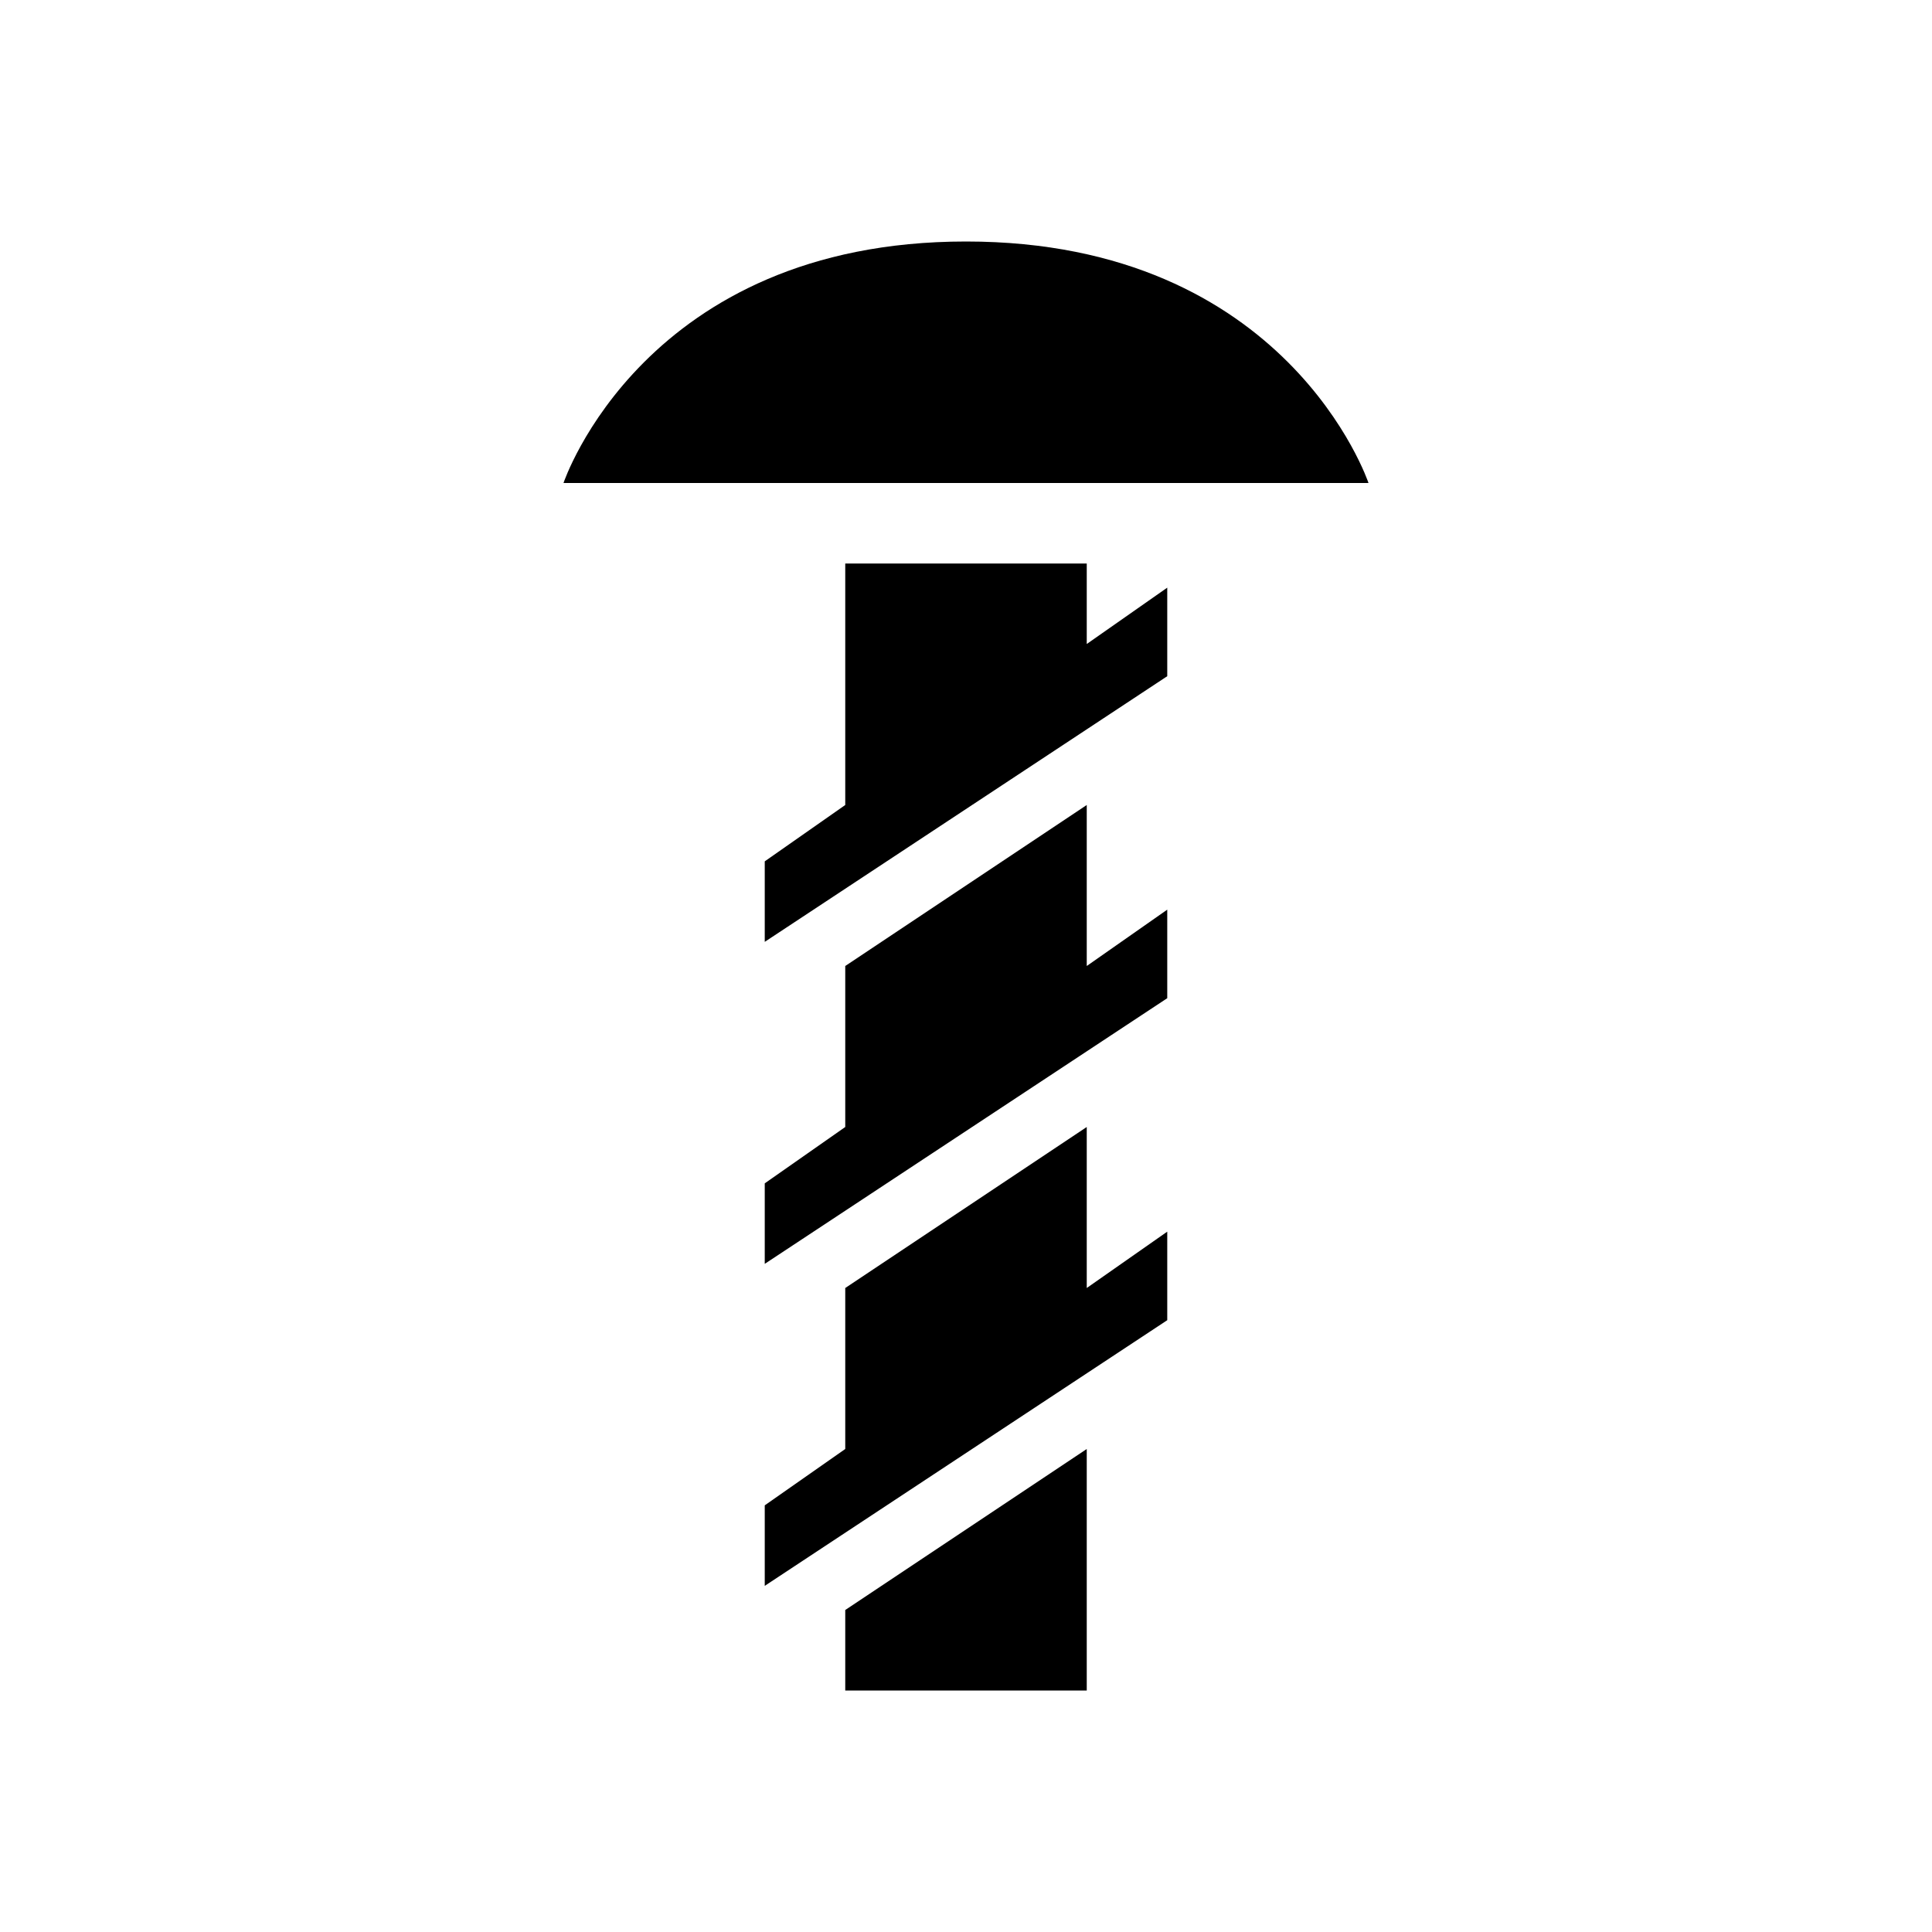 <svg xmlns="http://www.w3.org/2000/svg" width="100%" height="100%" viewBox="0 0 24 24"><path d="M14.5,7.3L13.5,8V7H10.5V10L9.5,10.7V11.7L14.5,8.4V7.3M14.5,11.3L13.5,12V10L10.5,12V14L9.5,14.7V15.7L14.5,12.4V11.3M14.5,15.3L13.5,16V14L10.5,16V18L9.5,18.7V19.7L14.5,16.4V15.3M7,6H17C17,6 16,3 12,3C8,3 7,6 7,6M13.5,18V21H10.5V20L13.5,18Z" fill="currentColor" /></svg>